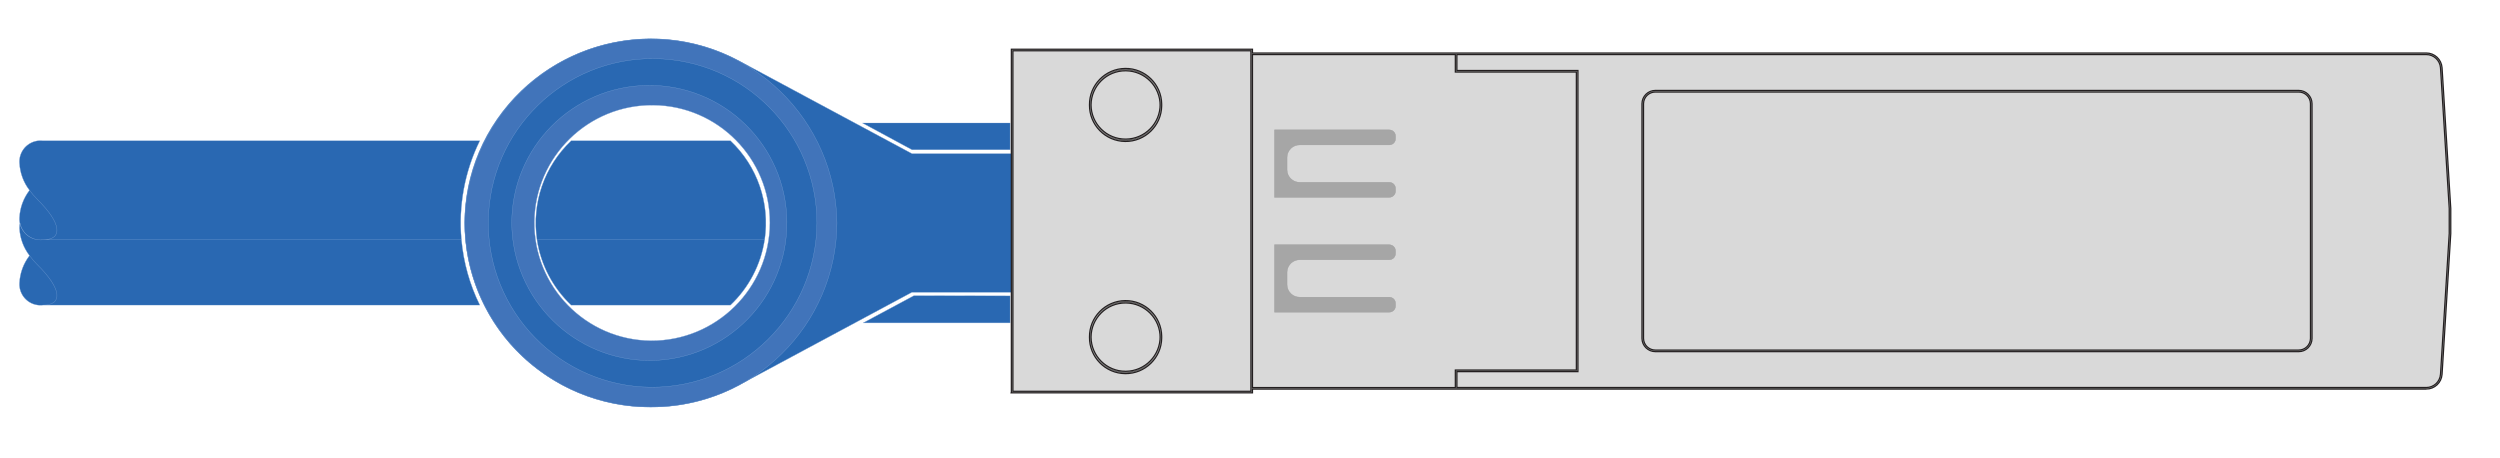 <?xml version="1.0" encoding="UTF-8"?><svg id="a" xmlns="http://www.w3.org/2000/svg" width="1.8in" height=".33in" viewBox="0 0 129.6 23.76"><path d="M1.532,13.25c-.316.409-.498.906-.522,1.422-.035.6.424,1.115,1.024,1.149.065.004.13.002.195-.006,1.038,0,.983-.834-.301-2.103-.145-.143-.277-.298-.396-.462ZM52.361,7.761v-1.385h-7.65l2.566,1.386h5.084ZM33.738,18.176c-3.655-.04-6.586-3.036-6.546-6.692s3.036-6.586,6.691-6.546c3.627.04,6.546,2.991,6.546,6.619-.021,3.675-3.017,6.638-6.692,6.618h0ZM58.689,15.149v-7.183h-11.412l-8.937-4.796c-4.676-2.516-10.506-.806-13.083,3.837-2.516,4.598-.828,10.364,3.77,12.88.036.02.073.039.109.059,2.874,1.54,6.329,1.54,9.203,0l8.937-4.796h11.412ZM27.838,12.429c.197,1.295.82,2.486,1.771,3.387h8.258c.951-.9,1.574-2.092,1.771-3.387h-11.801ZM1.01,11.828c.024.516.206,1.013.522,1.422.119.165.252.319.396.462,1.284,1.27,1.338,2.103.301,2.103h22.643c-.522-1.061-.844-2.209-.951-3.387H2.229c-.565.068-1.087-.313-1.194-.872-.017.089-.025.18-.025.271ZM1.532,9.864c-.316.409-.498.906-.522,1.422-.035.6.424,1.115,1.024,1.149.065.004.13.002.195-.006,1.038,0,.983-.833-.301-2.103-.145-.143-.277-.297-.396-.462ZM2.229,7.299c-.597-.073-1.14.352-1.213.948-.008.065-.01.13-.006.195.024.516.206,1.013.522,1.422.119.165.252.319.396.462,1.284,1.27,1.338,2.103.301,2.103h21.692c-.16-1.765.169-3.54.951-5.131H2.229ZM27.838,12.429h11.801c.285-1.897-.377-3.813-1.771-5.131h-8.258c-1.394,1.317-2.056,3.234-1.771,5.131ZM52.361,15.34l-4.985-.011-2.628,1.41h7.613v-1.399Z" fill="#2968b2" fill-rule="evenodd" stroke-width="0"/><path d="M1.532,13.25c-.316.409-.498.906-.522,1.422-.035.6.424,1.115,1.024,1.149.065.004.13.002.195-.006,1.038,0,.983-.834-.301-2.103-.145-.143-.277-.298-.396-.462ZM52.361,7.761v-1.385h-7.65l2.566,1.386h5.084ZM33.738,18.176c-3.655-.04-6.586-3.036-6.546-6.692s3.036-6.586,6.691-6.546c3.627.04,6.546,2.991,6.546,6.619-.021,3.675-3.017,6.638-6.692,6.618h0ZM58.689,15.149v-7.183h-11.412l-8.937-4.796c-4.676-2.516-10.506-.806-13.083,3.837-2.516,4.598-.828,10.364,3.77,12.88.036.02.073.039.109.059,2.874,1.54,6.329,1.54,9.203,0l8.937-4.796h11.412ZM27.838,12.429c.197,1.295.82,2.486,1.771,3.387h8.258c.951-.9,1.574-2.092,1.771-3.387h-11.801ZM1.01,11.828c.024.516.206,1.013.522,1.422.119.165.252.319.396.462,1.284,1.27,1.338,2.103.301,2.103h22.643c-.522-1.061-.844-2.209-.951-3.387H2.229c-.565.068-1.087-.313-1.194-.872-.017.089-.025.18-.025.271ZM1.532,9.864c-.316.409-.498.906-.522,1.422-.035.6.424,1.115,1.024,1.149.065.004.13.002.195-.006,1.038,0,.983-.833-.301-2.103-.145-.143-.277-.297-.396-.462ZM2.229,7.299c-.597-.073-1.14.352-1.213.948-.008.065-.01.13-.006.195.024.516.206,1.013.522,1.422.119.165.252.319.396.462,1.284,1.27,1.338,2.103.301,2.103h21.692c-.16-1.765.169-3.54.951-5.131H2.229ZM27.838,12.429h11.801c.285-1.897-.377-3.813-1.771-5.131h-8.258c-1.394,1.317-2.056,3.234-1.771,5.131ZM52.361,15.34l-4.985-.011-2.628,1.41h7.613v-1.399Z" fill="none" stroke="#759ed3" stroke-linecap="round" stroke-linejoin="round" stroke-width=".016"/><path d="M33.738,18.689c3.939-.043,7.097-3.271,7.054-7.209-.043-3.939-3.271-7.097-7.209-7.054-3.908.043-7.054,3.223-7.054,7.132.022,3.96,3.25,7.153,7.21,7.132ZM33.738,17.663c-3.372-.037-6.075-2.801-6.038-6.174.038-3.372,2.801-6.075,6.174-6.038,3.346.037,6.038,2.76,6.038,6.106-.019,3.391-2.783,6.124-6.174,6.106ZM33.738,21.1c5.3.029,9.62-4.243,9.649-9.543-.061-5.329-4.43-9.6-9.759-9.539-5.243.06-9.479,4.296-9.539,9.539.03,5.299,4.349,9.572,9.649,9.543h0ZM33.738,20.074c-4.704-.052-8.475-3.907-8.423-8.611.052-4.704,3.907-8.475,8.611-8.423,4.667.052,8.423,3.85,8.423,8.517-.026,4.73-3.882,8.543-8.611,8.517,0,0,0,0,0,0Z" fill="#4174ba" fill-rule="evenodd" stroke-width="0"/><path d="M33.738,18.689c3.939-.043,7.097-3.271,7.054-7.209-.043-3.939-3.271-7.097-7.209-7.054-3.908.043-7.054,3.223-7.054,7.132.022,3.96,3.25,7.153,7.21,7.132ZM33.738,17.663c-3.372-.037-6.075-2.801-6.038-6.174.038-3.372,2.801-6.075,6.174-6.038,3.346.037,6.038,2.76,6.038,6.106-.019,3.391-2.783,6.124-6.174,6.106ZM33.738,21.1c5.3.029,9.62-4.243,9.649-9.543-.061-5.329-4.43-9.6-9.759-9.539-5.243.06-9.479,4.296-9.539,9.539.03,5.299,4.349,9.572,9.649,9.543h0ZM33.738,20.074c-4.704-.052-8.475-3.907-8.423-8.611.052-4.704,3.907-8.475,8.611-8.423,4.667.052,8.423,3.85,8.423,8.517-.026,4.73-3.882,8.543-8.611,8.517,0,0,0,0,0,0Z" fill="none" stroke="#759ed3" stroke-linecap="round" stroke-linejoin="round" stroke-width=".016"/><path d="M56.519,17.477c-.011-1.012.8-1.84,1.811-1.852,1.012-.011,1.84.8,1.852,1.811s-.8,1.84-1.811,1.852c-.007,0-.013,0-.02,0-1.006.005-1.825-.806-1.832-1.812ZM56.519,5.44c-.011-1.012.801-1.84,1.812-1.851,1.012-.011,1.84.801,1.851,1.812.011,1.012-.801,1.84-1.812,1.851-.006,0-.013,0-.019,0-1.006.005-1.826-.806-1.832-1.812ZM52.469,20.324h12.419V2.593h-12.419v17.73ZM56.519,17.477c-.011,1.012.801,1.84,1.812,1.851,1.012.011,1.84-.801,1.851-1.812.011-1.012-.801-1.84-1.812-1.851-.006,0-.013,0-.019,0-1.006-.005-1.826.806-1.832,1.812ZM56.519,5.44c-.011,1.012.8,1.84,1.811,1.852,1.012.011,1.84-.8,1.852-1.811.011-1.012-.8-1.84-1.811-1.852-.007,0-.013,0-.02,0-1.006-.005-1.825.806-1.832,1.812ZM64.888,2.788v17.342h10.598v-.906h6.274V3.694h-6.275v-.906h-10.597ZM85.16,5.377c.003-.359.296-.649.655-.647h33.345c.359-.003.652.285.655.644,0,.001,0,.002,0,.004v12.165c-.002.359-.294.648-.653.646,0,0-.002,0-.002,0h-33.345c-.359.001-.652-.288-.655-.647V5.377ZM125.776,20.13c.412,0,.753-.318.78-.729l.452-7.295v-1.295l-.452-7.295c-.027-.41-.369-.729-.78-.728h-50.291v.906h6.274v15.53h-6.274v.906h50.291ZM85.16,5.376v12.165c.003.359.296.649.655.647h33.345c.359.003.652-.285.655-.644,0-.001,0-.002,0-.004h0V5.376c-.001-.359-.293-.649-.651-.648-.001,0-.002,0-.004,0h-33.345c-.359-.001-.652.288-.655.647Z" fill="#d9d9d9" fill-rule="evenodd" stroke="#231f20" stroke-miterlimit="10" stroke-width=".146"/><path d="M56.519,17.477c-.011-1.012.8-1.84,1.811-1.852,1.012-.011,1.84.8,1.852,1.811s-.8,1.84-1.811,1.852c-.007,0-.013,0-.02,0-1.006.005-1.825-.806-1.832-1.812ZM56.519,5.44c-.011-1.012.801-1.84,1.812-1.851,1.012-.011,1.84.801,1.851,1.812.011,1.012-.801,1.84-1.812,1.851-.006,0-.013,0-.019,0-1.006.005-1.826-.806-1.832-1.812ZM52.469,20.324h12.419V2.593h-12.419v17.73ZM56.519,17.477c-.011,1.012.801,1.84,1.812,1.851,1.012.011,1.84-.801,1.851-1.812.011-1.012-.801-1.84-1.812-1.851-.006,0-.013,0-.019,0-1.006-.005-1.826.806-1.832,1.812ZM56.519,5.44c-.011,1.012.8,1.84,1.811,1.852,1.012.011,1.84-.8,1.852-1.811.011-1.012-.8-1.84-1.811-1.852-.007,0-.013,0-.02,0-1.006-.005-1.825.806-1.832,1.812ZM64.888,2.788v17.342h10.598v-.906h6.274V3.694h-6.275v-.906h-10.597ZM85.16,5.377c.003-.359.296-.649.655-.647h33.345c.359-.003.652.285.655.644,0,.001,0,.002,0,.004v12.165c-.002.359-.294.648-.653.646,0,0-.002,0-.002,0h-33.345c-.359.001-.652-.288-.655-.647V5.377ZM125.776,20.13c.412,0,.753-.318.78-.729l.452-7.295v-1.295l-.452-7.295c-.027-.41-.369-.729-.78-.728h-50.291v.906h6.274v15.53h-6.274v.906h50.291ZM85.16,5.376v12.165c.003.359.296.649.655.647h33.345c.359.003.652-.285.655-.644,0-.001,0-.002,0-.004h0V5.376c-.001-.359-.293-.649-.651-.648-.001,0-.002,0-.004,0h-33.345c-.359-.001-.652.288-.655.647Z" fill="none" stroke="#999" stroke-linecap="round" stroke-linejoin="round" stroke-width=".02"/><path d="M66.069,16.183h5.947c.179.002.325-.141.328-.319,0-.002,0-.003,0-.005v-.129c0-.179-.144-.323-.323-.324-.002,0-.003,0-.005,0h-4.641c-.359.002-.652-.288-.655-.647h0v-.647c.003-.359.296-.648.655-.647h4.641c.178.002.325-.14.328-.319,0-.002,0-.003,0-.005v-.129c0-.179-.145-.324-.324-.324-.001,0-.003,0-.004,0h-5.947v3.495ZM66.069,10.229h5.947c.179.002.325-.141.328-.32,0-.001,0-.003,0-.004v-.13c0-.178-.145-.323-.323-.323-.002,0-.003,0-.005,0h-4.641c-.359.001-.652-.288-.655-.647h0v-.647c.003-.359.296-.649.655-.647h4.641c.179.002.325-.14.328-.319,0-.002,0-.003,0-.005v-.13c0-.179-.144-.324-.323-.324-.002,0-.003,0-.005,0h-5.947v3.495Z" fill="#a6a6a6" fill-rule="evenodd" stroke-width="0"/><path d="M66.069,16.183h5.947c.179.002.325-.141.328-.319,0-.002,0-.003,0-.005v-.129c0-.179-.144-.323-.323-.324-.002,0-.003,0-.005,0h-4.641c-.359.002-.652-.288-.655-.647h0v-.647c.003-.359.296-.648.655-.647h4.641c.178.002.325-.14.328-.319,0-.002,0-.003,0-.005v-.129c0-.179-.145-.324-.324-.324-.001,0-.003,0-.004,0h-5.947v3.495ZM66.069,10.229h5.947c.179.002.325-.141.328-.32,0-.001,0-.003,0-.004v-.13c0-.178-.145-.323-.323-.323-.002,0-.003,0-.005,0h-4.641c-.359.001-.652-.288-.655-.647h0v-.647c.003-.359.296-.649.655-.647h4.641c.179.002.325-.14.328-.319,0-.002,0-.003,0-.005v-.13c0-.179-.144-.324-.323-.324-.002,0-.003,0-.005,0h-5.947v3.495Z" fill="none" stroke="#999" stroke-linecap="round" stroke-linejoin="round" stroke-width=".02"/></svg>